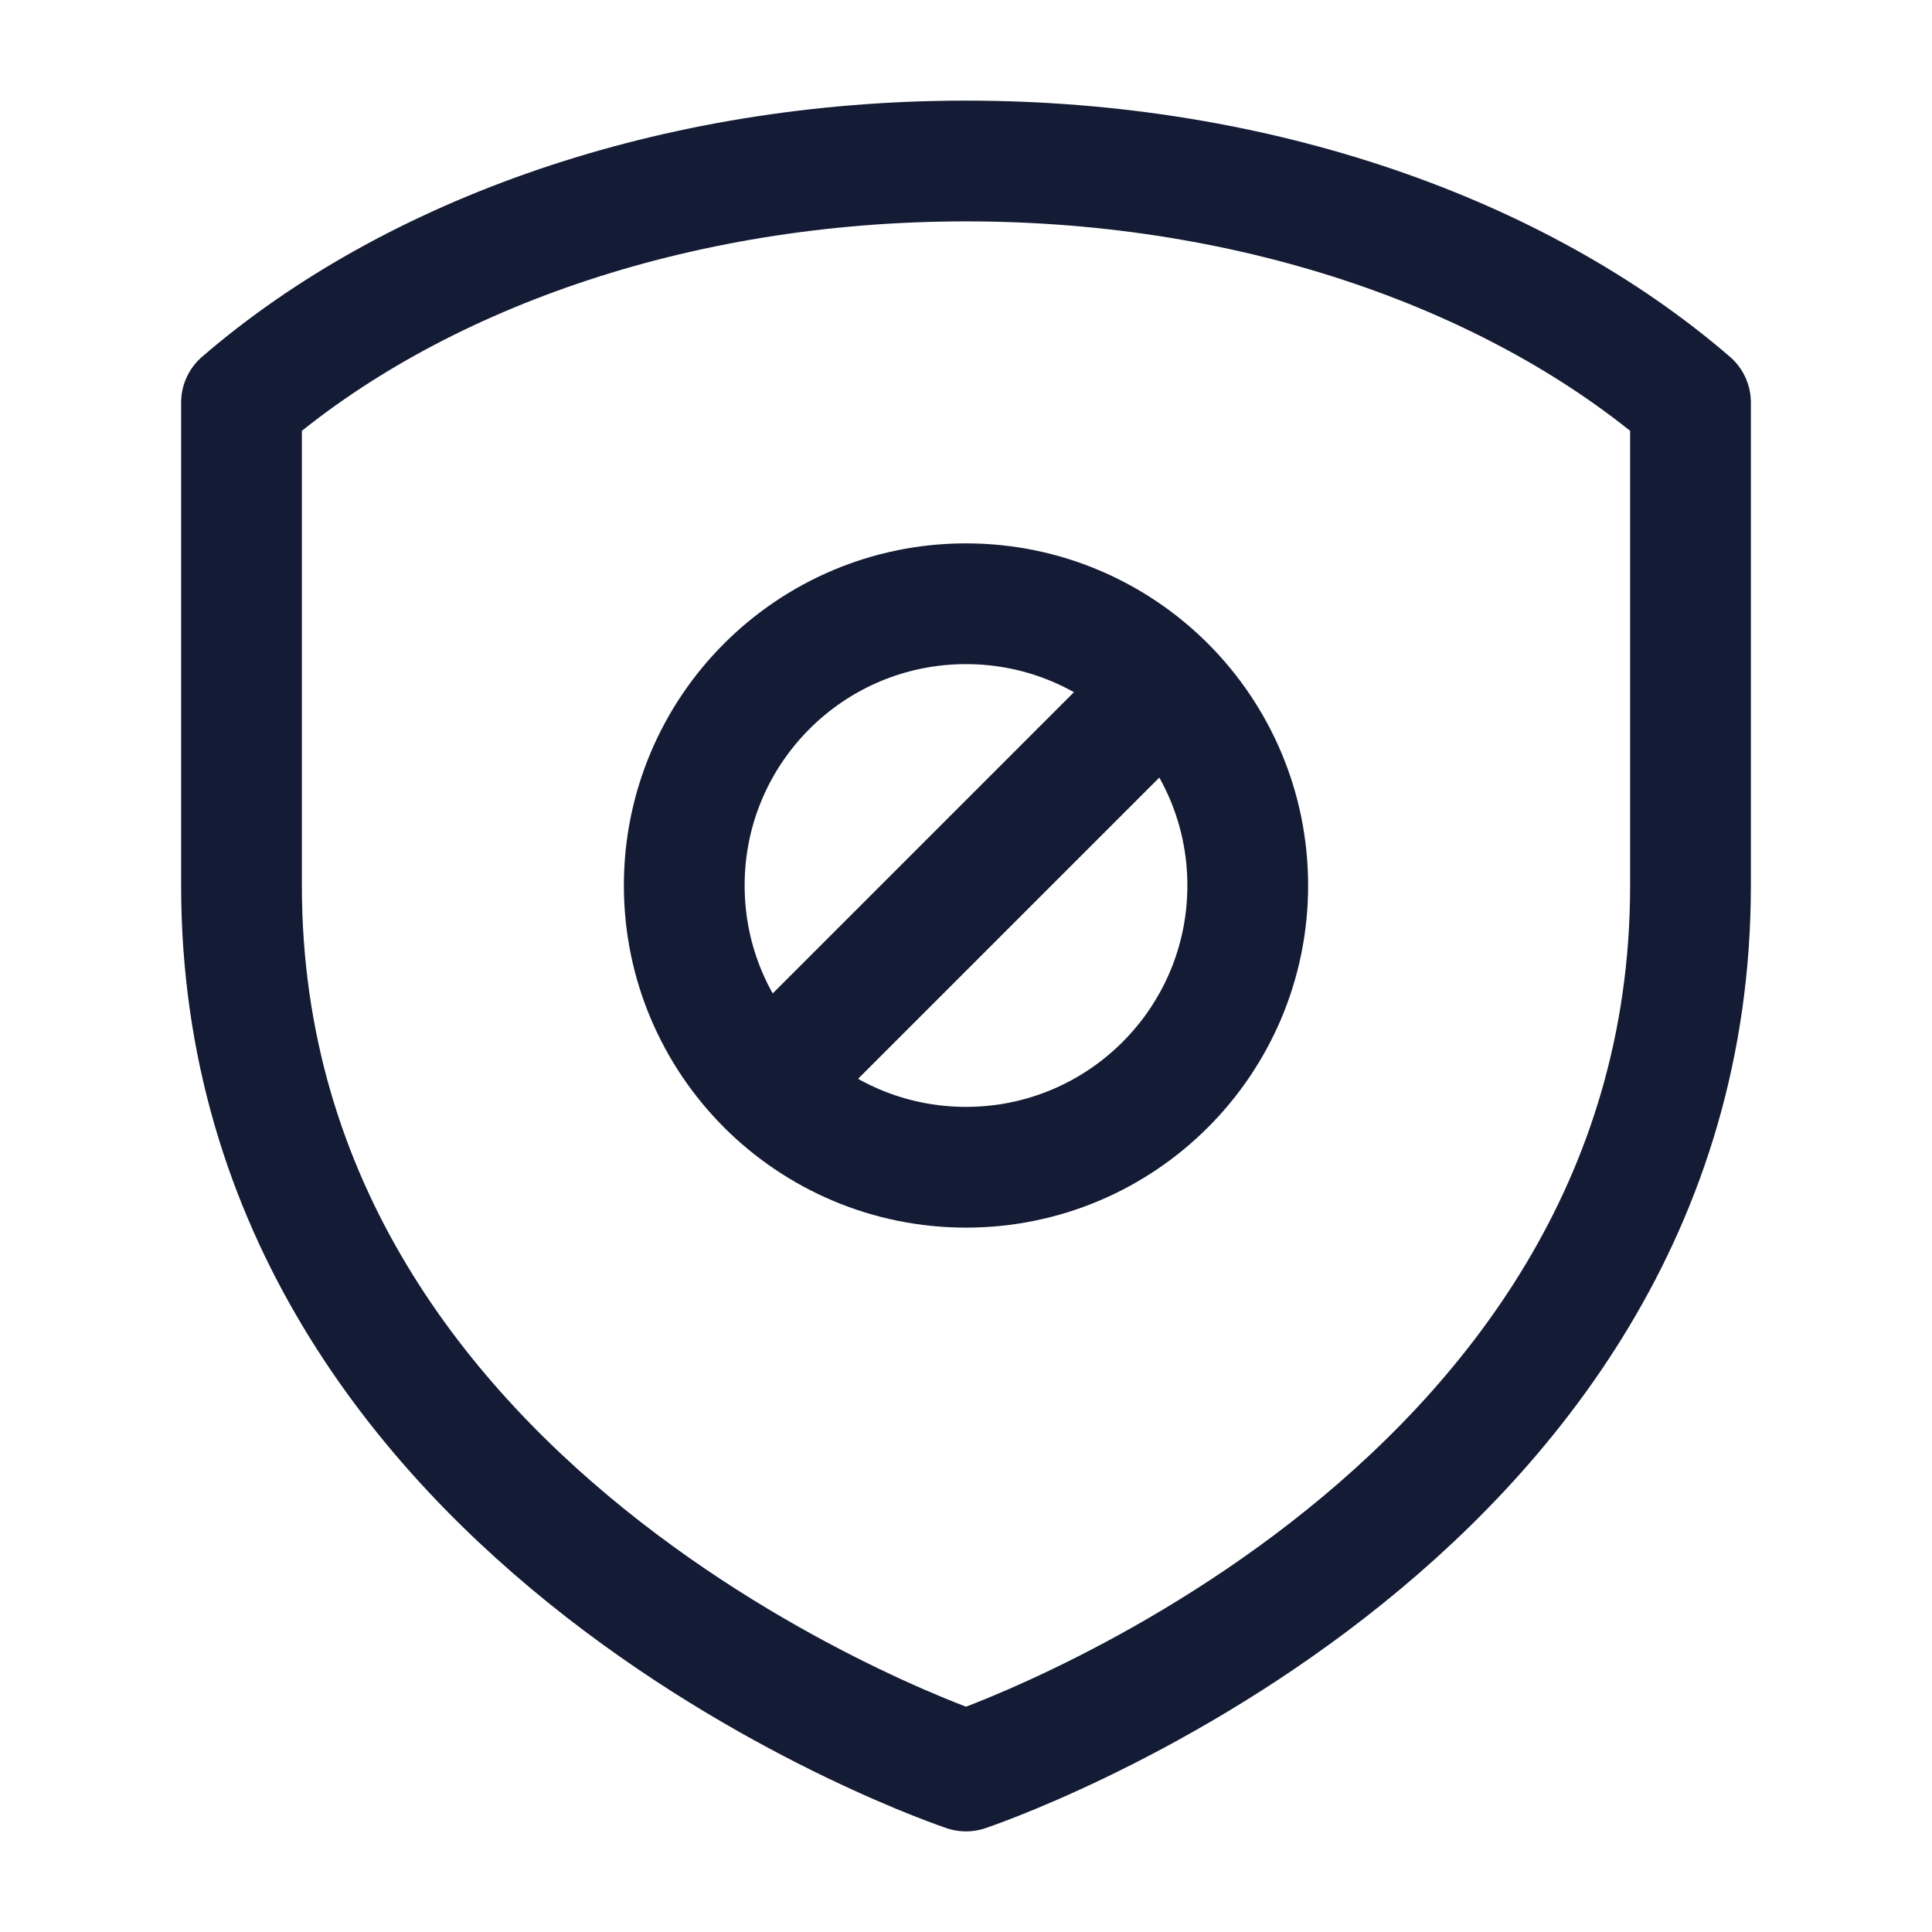 <svg width="24" height="24" viewBox="0 0 24 24" fill="none" xmlns="http://www.w3.org/2000/svg">
<path d="M21 5C18.879 3.17 15.635 2 12 2C8.365 2 5.121 3.17 3 5V11C3 19 12 22 12 22C12 22 21 19 21 11L21 5Z" stroke="#141B34" stroke-width="1.5" stroke-linecap="round" stroke-linejoin="round"/>
<path d="M9.525 13.475C10.159 14.108 11.034 14.5 12 14.5C13.933 14.5 15.5 12.933 15.5 11C15.5 10.034 15.108 9.159 14.475 8.525M9.525 13.475C8.892 12.841 8.5 11.966 8.5 11C8.5 9.067 10.067 7.5 12 7.5C12.966 7.5 13.841 7.892 14.475 8.525M9.525 13.475L14.475 8.525" stroke="#141B34" stroke-width="1.5" stroke-linecap="round" stroke-linejoin="round"/>
</svg>
